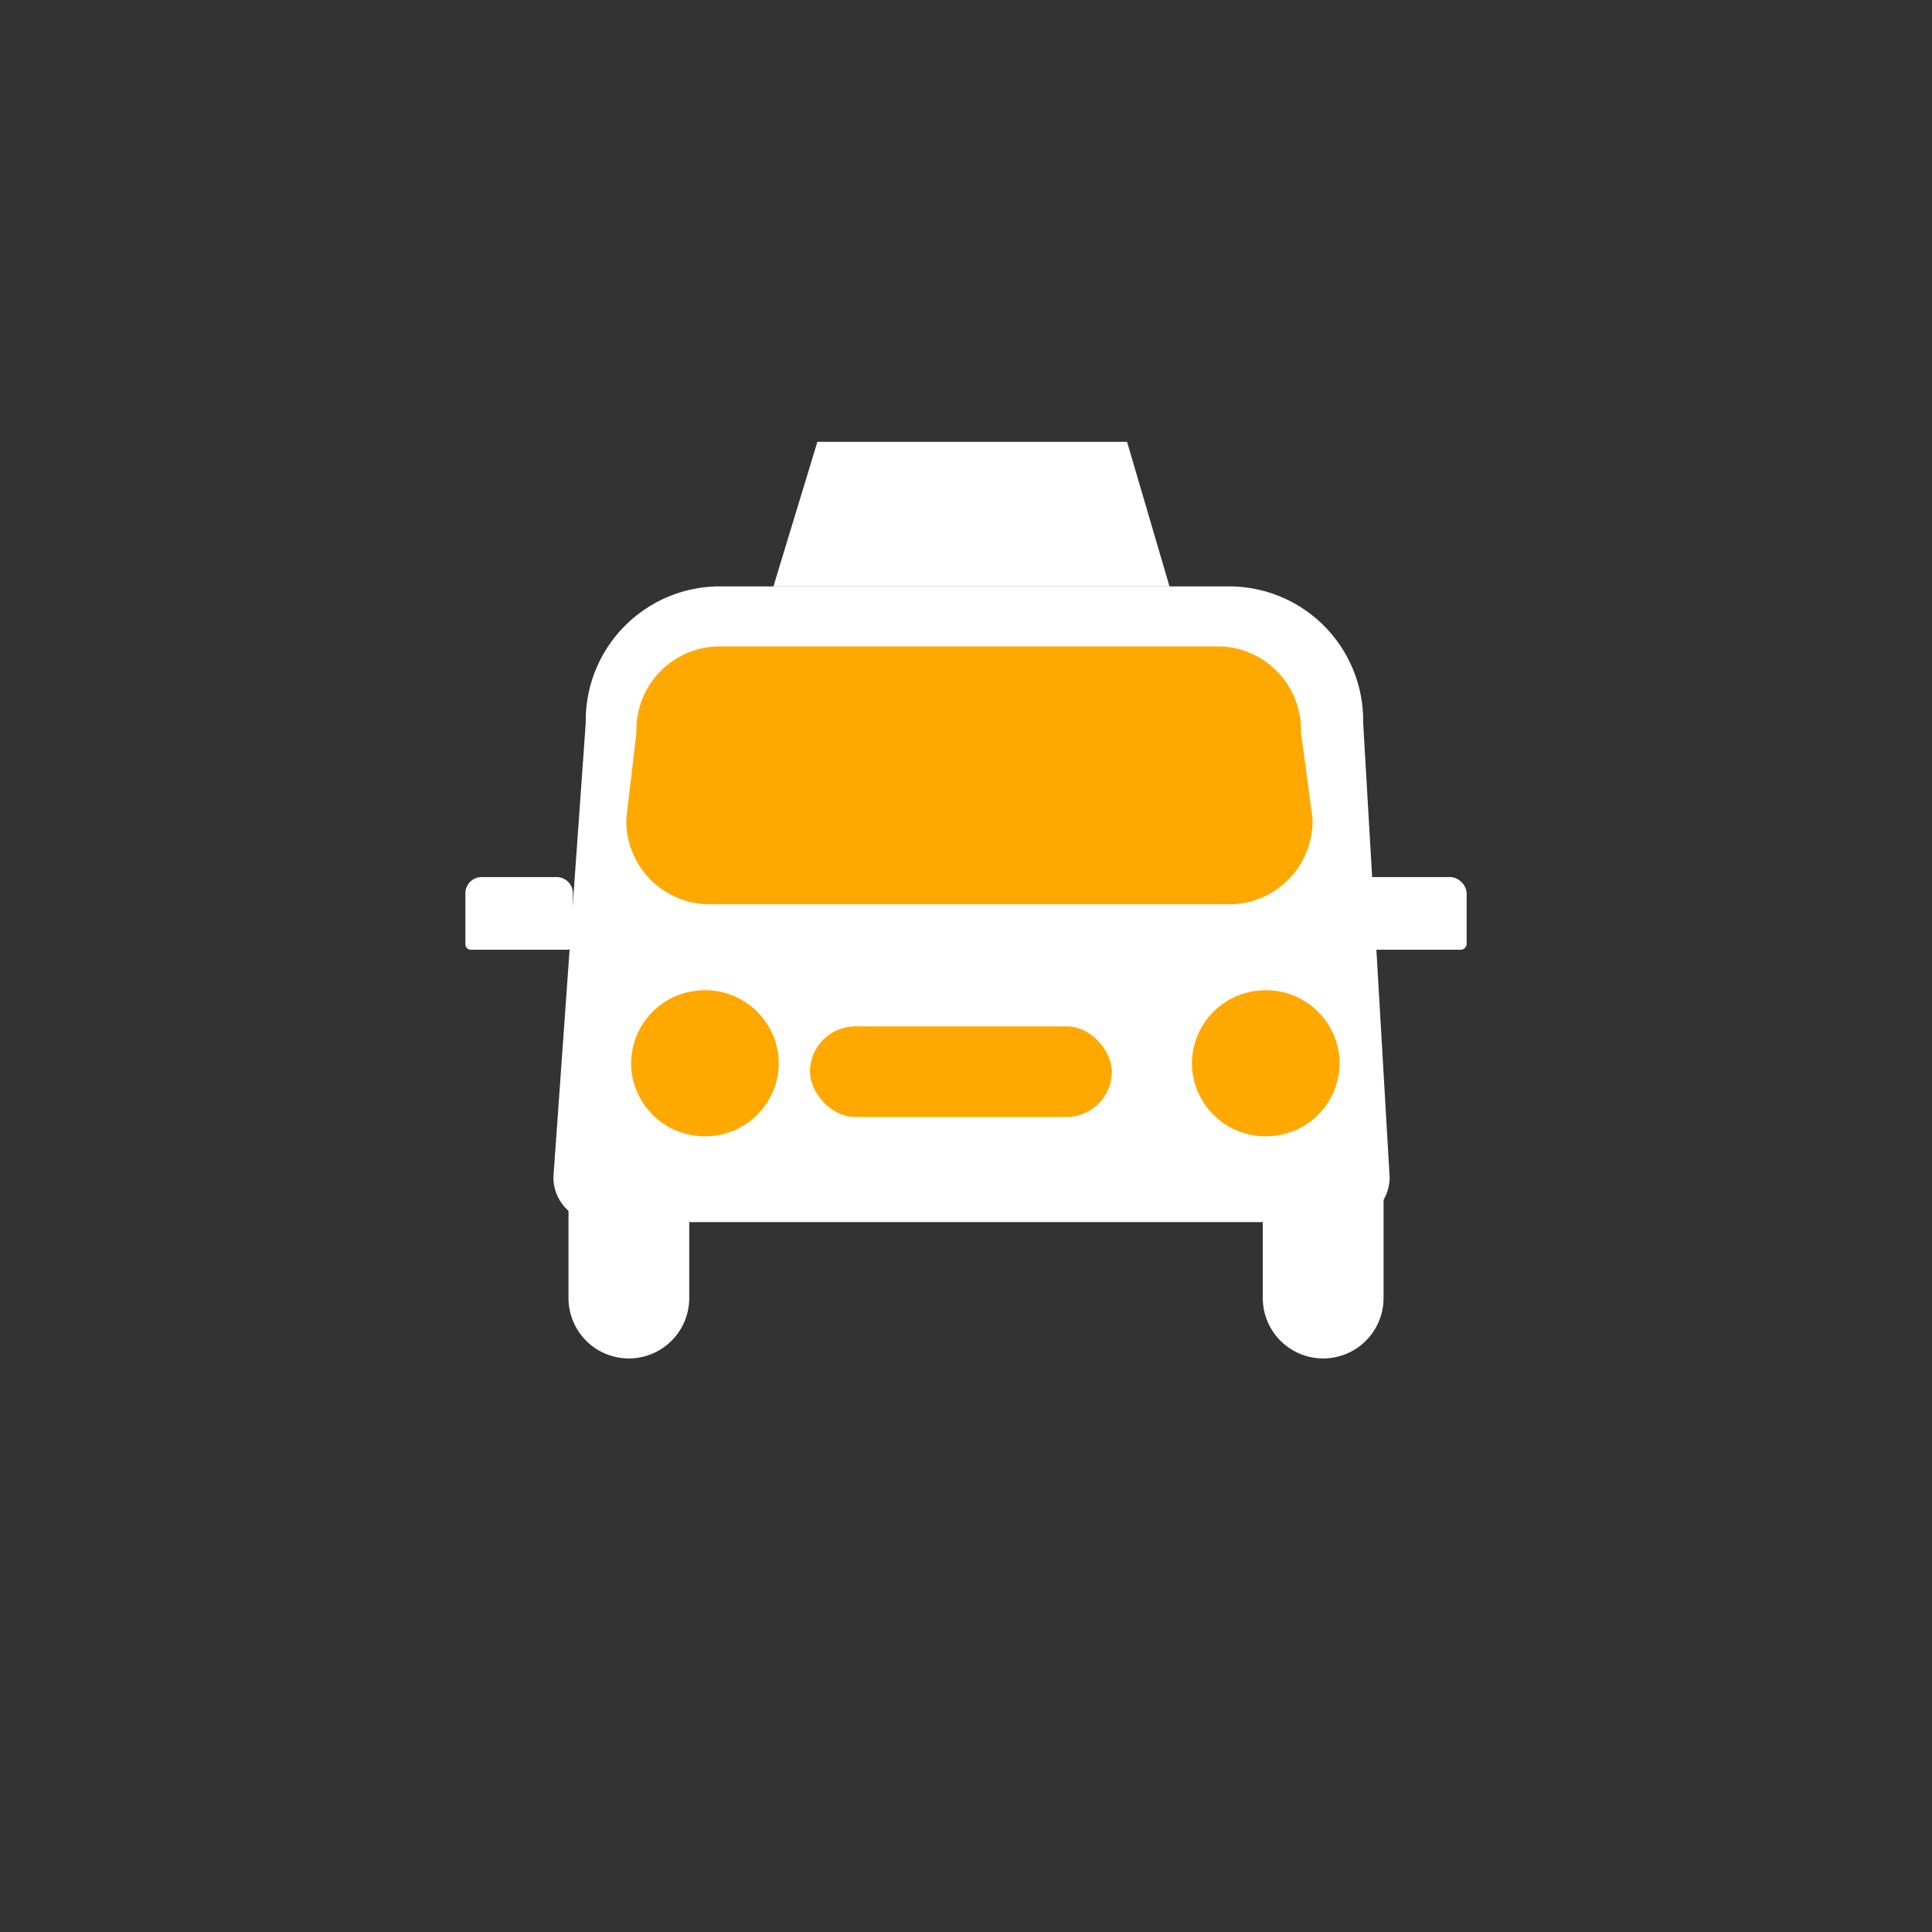 <svg xmlns="http://www.w3.org/2000/svg" xmlns:xlink="http://www.w3.org/1999/xlink" width="64" height="64" viewBox="0 0 64 64">
  <rect x="0" y="0" width="64" height="64" fill="#333333" stroke="none"/>
  <defs>
    <clipPath id="clip-Taxi_Stand_2">
      <rect width="64" height="64"/>
    </clipPath>
  </defs>
  <g id="Taxi_Stand_2" data-name="Taxi Stand – 2" clip-path="url(#clip-Taxi_Stand_2)">
    <rect id="Rectangle_869" data-name="Rectangle 869" width="9" transform="translate(29 13)" fill="#f3e195"/>
    <g id="Group_473" data-name="Group 473" transform="translate(-5.583 0.819)">
      <path id="Rectangle_856" data-name="Rectangle 856" d="M0,0H4A0,0,0,0,1,4,0V4A2,2,0,0,1,2,6H2A2,2,0,0,1,0,4V0A0,0,0,0,1,0,0Z" transform="translate(24.415 38.181)" fill="#fff"/>
      <path id="Rectangle_1790" data-name="Rectangle 1790" d="M0,0H4A0,0,0,0,1,4,0V4A2,2,0,0,1,2,6H2A2,2,0,0,1,0,4V0A0,0,0,0,1,0,0Z" transform="translate(47.415 38.181)" fill="#fff"/>
      <path id="Path_1169" data-name="Path 1169" d="M5.444,0H22.45a4.445,4.445,0,0,1,4.373,4.513L27.7,19.558a1.482,1.482,0,0,1-1.458,1.5H1.458A1.482,1.482,0,0,1,0,19.558L1.071,4.513A4.445,4.445,0,0,1,5.444,0Z" transform="translate(23.916 18.606)" fill="#fff"/>
      <path id="Path_1170" data-name="Path 1170" d="M.633,0H3.378a.584.584,0,0,1,.633.516V2.235a.2.2,0,0,1-.211.172H.211A.2.2,0,0,1,0,2.235V.516A.584.584,0,0,1,.633,0Z" transform="translate(50.156 28.235)" fill="#fff"/>
      <path id="Path_1171" data-name="Path 1171" d="M.562,0H3A.54.54,0,0,1,3.56.516V2.235a.18.18,0,0,1-.187.172H.187A.18.18,0,0,1,0,2.235V.516A.54.54,0,0,1,.562,0Z" transform="translate(21 28.235)" fill="#fff"/>
      <path id="Path_381" data-name="Path 381" d="M2.437-.005A2.436,2.436,0,0,1,4.884,2.414,2.427,2.427,0,0,1,2.441,4.83,2.436,2.436,0,0,1-.005,2.41,2.427,2.427,0,0,1,2.437-.005Z" transform="matrix(0.998, -0.07, 0.07, 0.998, 26.331, 32.166)" fill="#ffa800"/>
      <path id="Path_382" data-name="Path 382" d="M2.437-.005A2.436,2.436,0,0,1,4.884,2.414,2.427,2.427,0,0,1,2.441,4.83,2.436,2.436,0,0,1-.005,2.41,2.427,2.427,0,0,1,2.437-.005Z" transform="matrix(0.998, -0.07, 0.07, 0.998, 44.91, 32.166)" fill="#ffa800"/>
      <path id="Path_1172" data-name="Path 1172" d="M3.01,0H19.674a2.765,2.765,0,0,1,2.674,2.847l.383,2.847a2.765,2.765,0,0,1-2.674,2.847H2.674A2.765,2.765,0,0,1,0,5.695L.335,2.847A2.765,2.765,0,0,1,3.01,0Z" transform="translate(26.331 20.595)" fill="#ffa800"/>
      <path id="Path_1168" data-name="Path 1168" d="M1.456,1.817H11.714L13.12,6.606H0Z" transform="translate(31.204 12)" fill="#fff"/>
      <rect id="Rectangle_1789" data-name="Rectangle 1789" width="10" height="3" rx="1.5" transform="translate(32.415 33.181)" fill="#ffa800"/>
    </g>
  </g>
</svg>
